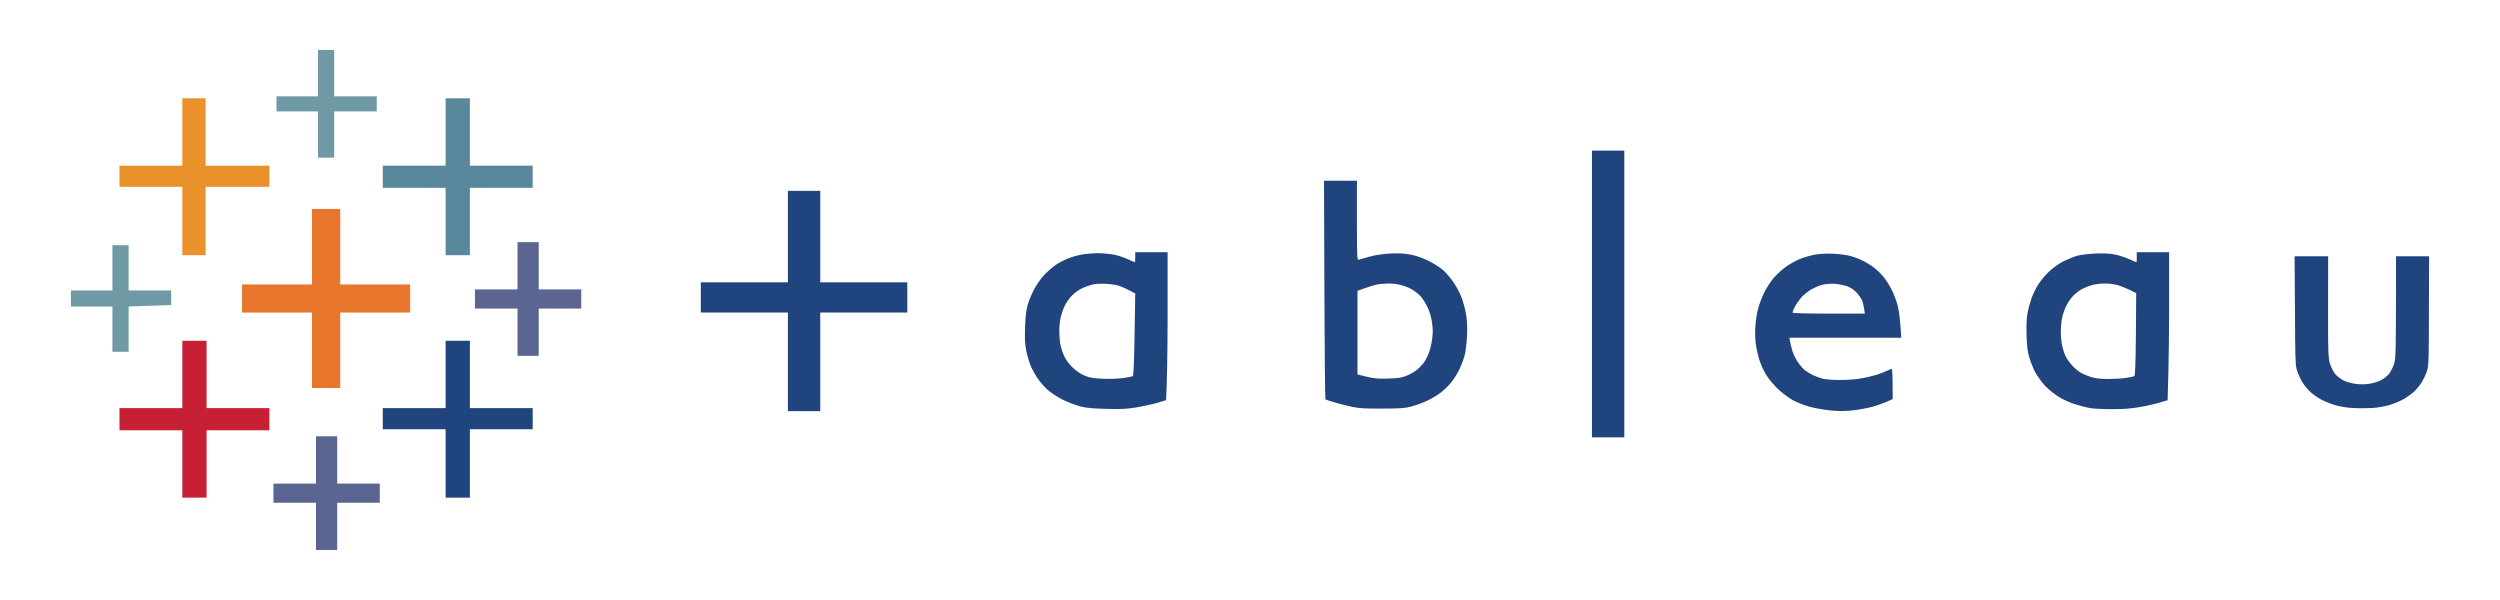 <svg width="200" height="48" viewBox="0 0 200 48" fill="none" xmlns="http://www.w3.org/2000/svg">
<path d="M25.438 5.849V7.706H22.117V8.913H25.438V12.611H26.736V8.913H30.14V7.706H26.736V4H25.438V5.849Z" fill="#7099A6"/>
<path d="M14.585 10.559V13.253H9.559V14.944H14.585V20.415H16.449V14.944H21.551V13.253H16.449V7.864H14.585V10.559Z" fill="#EB912C"/>
<path d="M35.65 10.559V13.253H30.623V15.027H35.65V20.415H37.589V15.027H42.615V13.253H37.589V7.864H35.65V10.559Z" fill="#59879B"/>
<path d="M24.956 19.736V22.755H19.363V25.004H24.956V31.041H27.22V25.004H32.812V22.755H27.22V16.717H24.956V19.736Z" fill="#E8762C"/>
<path d="M41.4 21.26V23.154H37.996V24.686H41.4V28.467H43.098V24.686H46.502V23.154H43.098V19.373H41.4V21.26Z" fill="#5B6591"/>
<path d="M8.993 21.427V23.238H5.672V24.521H8.993V28.143H10.291V24.521L13.694 24.4V23.238H10.291V19.615H8.993V21.427Z" fill="#7099A6"/>
<path d="M14.585 29.955V32.649H9.559V34.423H14.585V39.812H16.525V34.423H21.551V32.649H16.525V27.261H14.585V29.955Z" fill="#C72035"/>
<path d="M35.65 29.955V32.649H30.623V34.34H35.65V39.812H37.589V34.34H42.615V32.649H37.589V27.261H35.65V29.955Z" fill="#1F447E"/>
<path d="M25.279 36.801V38.687H21.875V40.219H25.279V44.001H26.977V40.219H30.381V38.687H26.977V34.906H25.279V36.801Z" fill="#5B6591"/>
<path d="M129.944 12.046V34.989H127.355V12.046H129.944ZM65.619 15.268V22.589H72.585V25.004H65.619V32.891H63.031V25.004H56.065V22.589H63.031V15.268H65.619ZM146.638 20.295C147.106 20.318 147.702 20.393 147.974 20.461C148.238 20.529 148.676 20.687 148.94 20.816C149.212 20.936 149.649 21.201 149.914 21.404C150.185 21.608 150.563 21.985 150.759 22.242C150.955 22.499 151.234 22.967 151.385 23.276C151.536 23.585 151.732 24.129 151.823 24.484C151.914 24.838 152.019 25.555 152.102 27.02H143.151L143.204 27.321C143.227 27.487 143.325 27.842 143.4 28.106C143.483 28.37 143.695 28.785 143.861 29.02C144.027 29.253 144.276 29.533 144.404 29.631C144.54 29.729 144.812 29.895 145.015 30.001C145.212 30.099 145.559 30.227 145.785 30.287C146.012 30.348 146.615 30.401 147.159 30.401C147.695 30.401 148.464 30.348 148.864 30.28C149.264 30.212 149.83 30.076 150.117 29.985C150.404 29.895 150.781 29.752 150.947 29.669C151.114 29.585 151.287 29.51 151.332 29.51C151.383 29.51 151.413 29.932 151.415 31.684L151.415 31.925L150.97 32.129C150.721 32.242 150.208 32.423 149.815 32.536C149.423 32.642 148.706 32.778 148.215 32.831C147.544 32.899 147.091 32.899 146.389 32.831C145.876 32.778 145.129 32.642 144.729 32.529C144.329 32.416 143.747 32.189 143.446 32.023C143.136 31.857 142.615 31.472 142.283 31.163C141.944 30.853 141.521 30.348 141.325 30.038C141.129 29.729 140.887 29.201 140.774 28.869C140.661 28.537 140.525 27.955 140.472 27.585C140.412 27.17 140.397 26.589 140.427 26.137C140.449 25.714 140.547 25.08 140.638 24.725C140.729 24.37 140.947 23.789 141.121 23.435C141.295 23.08 141.619 22.574 141.83 22.31C142.049 22.046 142.48 21.638 142.789 21.404C143.098 21.17 143.619 20.876 143.944 20.74C144.261 20.604 144.812 20.446 145.159 20.378C145.574 20.302 146.072 20.272 146.638 20.295ZM173.529 20.174V24.22C173.529 26.446 173.506 29.11 173.408 32.016L172.759 32.212C172.404 32.318 171.687 32.484 171.159 32.567C170.487 32.687 169.846 32.733 168.978 32.733C168.291 32.733 167.498 32.695 167.212 32.65C166.925 32.597 166.359 32.453 165.959 32.325C165.529 32.189 164.97 31.925 164.623 31.699C164.283 31.48 163.815 31.095 163.574 30.831C163.34 30.574 163.008 30.121 162.849 29.835C162.691 29.548 162.472 29.02 162.366 28.672C162.208 28.167 162.163 27.774 162.125 26.861C162.102 26.129 162.125 25.48 162.185 25.125C162.238 24.816 162.374 24.295 162.487 23.963C162.593 23.631 162.842 23.102 163.038 22.793C163.227 22.484 163.634 21.993 163.944 21.706C164.291 21.389 164.744 21.065 165.114 20.884C165.446 20.725 165.929 20.529 166.2 20.453C166.464 20.386 167.121 20.302 167.657 20.28C168.374 20.25 168.789 20.28 169.234 20.37C169.574 20.446 170.08 20.612 170.374 20.748C170.661 20.876 170.91 20.989 170.917 20.982C170.931 20.982 170.939 20.829 170.94 20.636L170.94 20.174H173.529ZM93.408 20.174L93.408 25.207L93.407 25.732C93.401 28.094 93.369 30.413 93.287 32.016L92.638 32.212C92.283 32.318 91.536 32.484 90.978 32.582C90.125 32.725 89.74 32.74 88.51 32.71C87.37 32.68 86.91 32.635 86.404 32.506C86.042 32.408 85.423 32.174 85.023 31.978C84.6 31.767 84.095 31.435 83.808 31.186C83.544 30.944 83.166 30.514 82.985 30.235C82.796 29.948 82.547 29.495 82.442 29.231C82.336 28.967 82.178 28.438 82.102 28.069C81.996 27.525 81.974 27.125 82.004 26.174C82.042 25.261 82.095 24.816 82.223 24.363C82.321 24.031 82.547 23.487 82.721 23.155C82.895 22.823 83.242 22.318 83.498 22.038C83.763 21.752 84.193 21.374 84.457 21.193C84.721 21.02 85.159 20.785 85.43 20.68C85.695 20.574 86.178 20.431 86.502 20.37C86.827 20.31 87.43 20.257 87.838 20.257C88.253 20.257 88.842 20.318 89.159 20.378C89.468 20.446 89.959 20.612 90.253 20.748C90.54 20.876 90.789 20.989 90.796 20.982C90.804 20.982 90.819 20.801 90.819 20.582V20.174H93.408ZM108.555 14.461L108.555 18.296C108.558 20.662 108.58 20.813 108.698 20.778C108.781 20.748 109.174 20.642 109.574 20.529C110.049 20.401 110.623 20.318 111.234 20.28C111.929 20.25 112.336 20.272 112.849 20.37C113.287 20.453 113.808 20.635 114.268 20.861C114.668 21.057 115.197 21.389 115.446 21.608C115.687 21.82 116.072 22.265 116.291 22.597C116.517 22.929 116.797 23.457 116.917 23.782C117.046 24.099 117.204 24.695 117.28 25.11C117.37 25.653 117.393 26.121 117.363 26.861C117.34 27.412 117.257 28.099 117.181 28.386C117.114 28.672 116.932 29.163 116.789 29.472C116.646 29.782 116.359 30.257 116.155 30.521C115.959 30.785 115.559 31.178 115.272 31.397C114.993 31.616 114.48 31.918 114.147 32.069C113.815 32.227 113.264 32.423 112.932 32.514C112.412 32.657 112.08 32.68 110.585 32.687C109.174 32.695 108.714 32.665 108.155 32.544C107.778 32.461 107.151 32.303 106.774 32.197C106.397 32.091 106.064 31.97 106.034 31.94C106.004 31.91 105.966 27.97 105.951 23.178L105.921 14.461H108.555ZM186.253 20.499L186.246 24.544L186.246 24.862C186.246 24.914 186.246 24.965 186.246 25.015L186.246 25.585C186.248 28.096 186.264 28.579 186.363 28.966L186.374 29.007C186.383 29.041 186.393 29.075 186.404 29.11C186.502 29.412 186.683 29.767 186.834 29.948C186.978 30.114 187.28 30.34 187.506 30.446C187.725 30.552 188.147 30.672 188.434 30.71C188.744 30.755 189.181 30.755 189.491 30.71C189.778 30.672 190.2 30.552 190.419 30.446C190.646 30.34 190.947 30.114 191.091 29.948C191.242 29.767 191.43 29.412 191.521 29.11C191.533 29.071 191.544 29.033 191.555 28.993L191.562 28.962C191.656 28.564 191.675 27.845 191.679 23.373L191.679 23.013C191.679 22.951 191.679 22.889 191.679 22.826L191.679 21.833C191.679 21.763 191.679 21.692 191.679 21.621L191.68 20.499H194.329L194.314 24.869C194.307 28.515 194.3 29.14 194.195 29.552L194.186 29.589C194.181 29.607 194.176 29.625 194.17 29.642L194.159 29.678L194.147 29.714C194.057 29.978 193.868 30.378 193.725 30.597C193.581 30.823 193.332 31.133 193.159 31.299C192.993 31.465 192.63 31.729 192.366 31.887C192.102 32.046 191.589 32.265 191.234 32.378C190.827 32.506 190.283 32.604 189.778 32.642C189.325 32.665 188.6 32.665 188.155 32.635C187.649 32.604 187.098 32.506 186.698 32.378C186.336 32.265 185.83 32.046 185.559 31.887C185.295 31.729 184.94 31.465 184.766 31.299C184.6 31.133 184.344 30.823 184.2 30.597C184.064 30.378 183.876 29.978 183.785 29.714L183.779 29.696L183.767 29.661C183.756 29.626 183.745 29.59 183.735 29.554L183.725 29.516C183.624 29.1 183.616 28.386 183.597 24.869L183.566 20.499H186.253ZM168.344 22.68C168.057 22.68 167.619 22.74 167.378 22.801C167.129 22.869 166.751 23.02 166.532 23.14C166.314 23.261 165.997 23.51 165.823 23.699C165.649 23.887 165.423 24.22 165.31 24.446C165.197 24.665 165.053 25.072 164.985 25.352C164.917 25.623 164.864 26.159 164.864 26.537C164.864 26.914 164.917 27.45 164.985 27.721C165.053 28.001 165.181 28.378 165.28 28.567C165.378 28.755 165.627 29.087 165.83 29.299C166.034 29.518 166.366 29.774 166.563 29.872C166.766 29.978 167.129 30.121 167.378 30.189C167.657 30.272 168.117 30.318 168.653 30.318C169.106 30.318 169.747 30.28 170.064 30.235C170.389 30.189 170.698 30.121 170.744 30.091C170.812 30.053 170.849 29.08 170.872 26.748L170.895 23.45C170.08 23.035 169.627 22.861 169.355 22.793C169.091 22.725 168.638 22.672 168.344 22.68ZM87.249 22.801C87.008 22.869 86.63 23.02 86.412 23.14C86.193 23.261 85.876 23.51 85.702 23.699C85.529 23.887 85.295 24.22 85.189 24.446C85.076 24.665 84.932 25.072 84.865 25.352C84.796 25.623 84.744 26.121 84.744 26.453C84.744 26.785 84.781 27.276 84.827 27.54C84.879 27.804 85.015 28.242 85.144 28.506C85.295 28.823 85.536 29.148 85.846 29.435C86.147 29.714 86.502 29.948 86.812 30.069C87.189 30.22 87.491 30.265 88.268 30.302C88.819 30.325 89.513 30.295 89.883 30.242C90.238 30.189 90.57 30.121 90.623 30.091C90.683 30.053 90.729 29.004 90.766 26.755L90.819 23.48C90.155 23.118 89.785 22.952 89.559 22.876C89.34 22.793 88.827 22.718 88.427 22.703C87.929 22.68 87.559 22.71 87.249 22.801ZM111.03 22.68C110.721 22.687 110.314 22.725 110.14 22.763C109.959 22.801 109.544 22.929 109.204 23.05L108.6 23.261V29.955C109.868 30.287 110.14 30.31 110.985 30.287C111.815 30.265 112.087 30.227 112.487 30.076C112.751 29.97 113.121 29.774 113.295 29.631C113.476 29.495 113.732 29.238 113.868 29.065C114.004 28.891 114.2 28.529 114.298 28.265C114.404 28.001 114.525 27.495 114.57 27.14C114.638 26.657 114.638 26.325 114.563 25.812C114.502 25.352 114.374 24.936 114.185 24.544C114.034 24.22 113.77 23.82 113.604 23.653C113.438 23.487 113.136 23.253 112.932 23.14C112.736 23.02 112.351 22.869 112.08 22.801C111.815 22.725 111.34 22.672 111.03 22.68ZM145.74 22.793C145.498 22.861 145.106 23.035 144.864 23.178C144.623 23.321 144.283 23.601 144.102 23.797C143.929 24.001 143.695 24.333 143.589 24.544C143.483 24.755 143.393 24.959 143.393 25.004C143.393 25.055 144.317 25.084 146.028 25.087L149.189 25.087C149.106 24.491 149.03 24.197 148.97 24.038C148.902 23.887 148.706 23.601 148.532 23.412C148.321 23.178 148.064 23.012 147.77 22.899C147.521 22.816 147.068 22.725 146.759 22.703C146.397 22.687 146.027 22.718 145.74 22.793Z" fill="#1F447E"/>
</svg>
